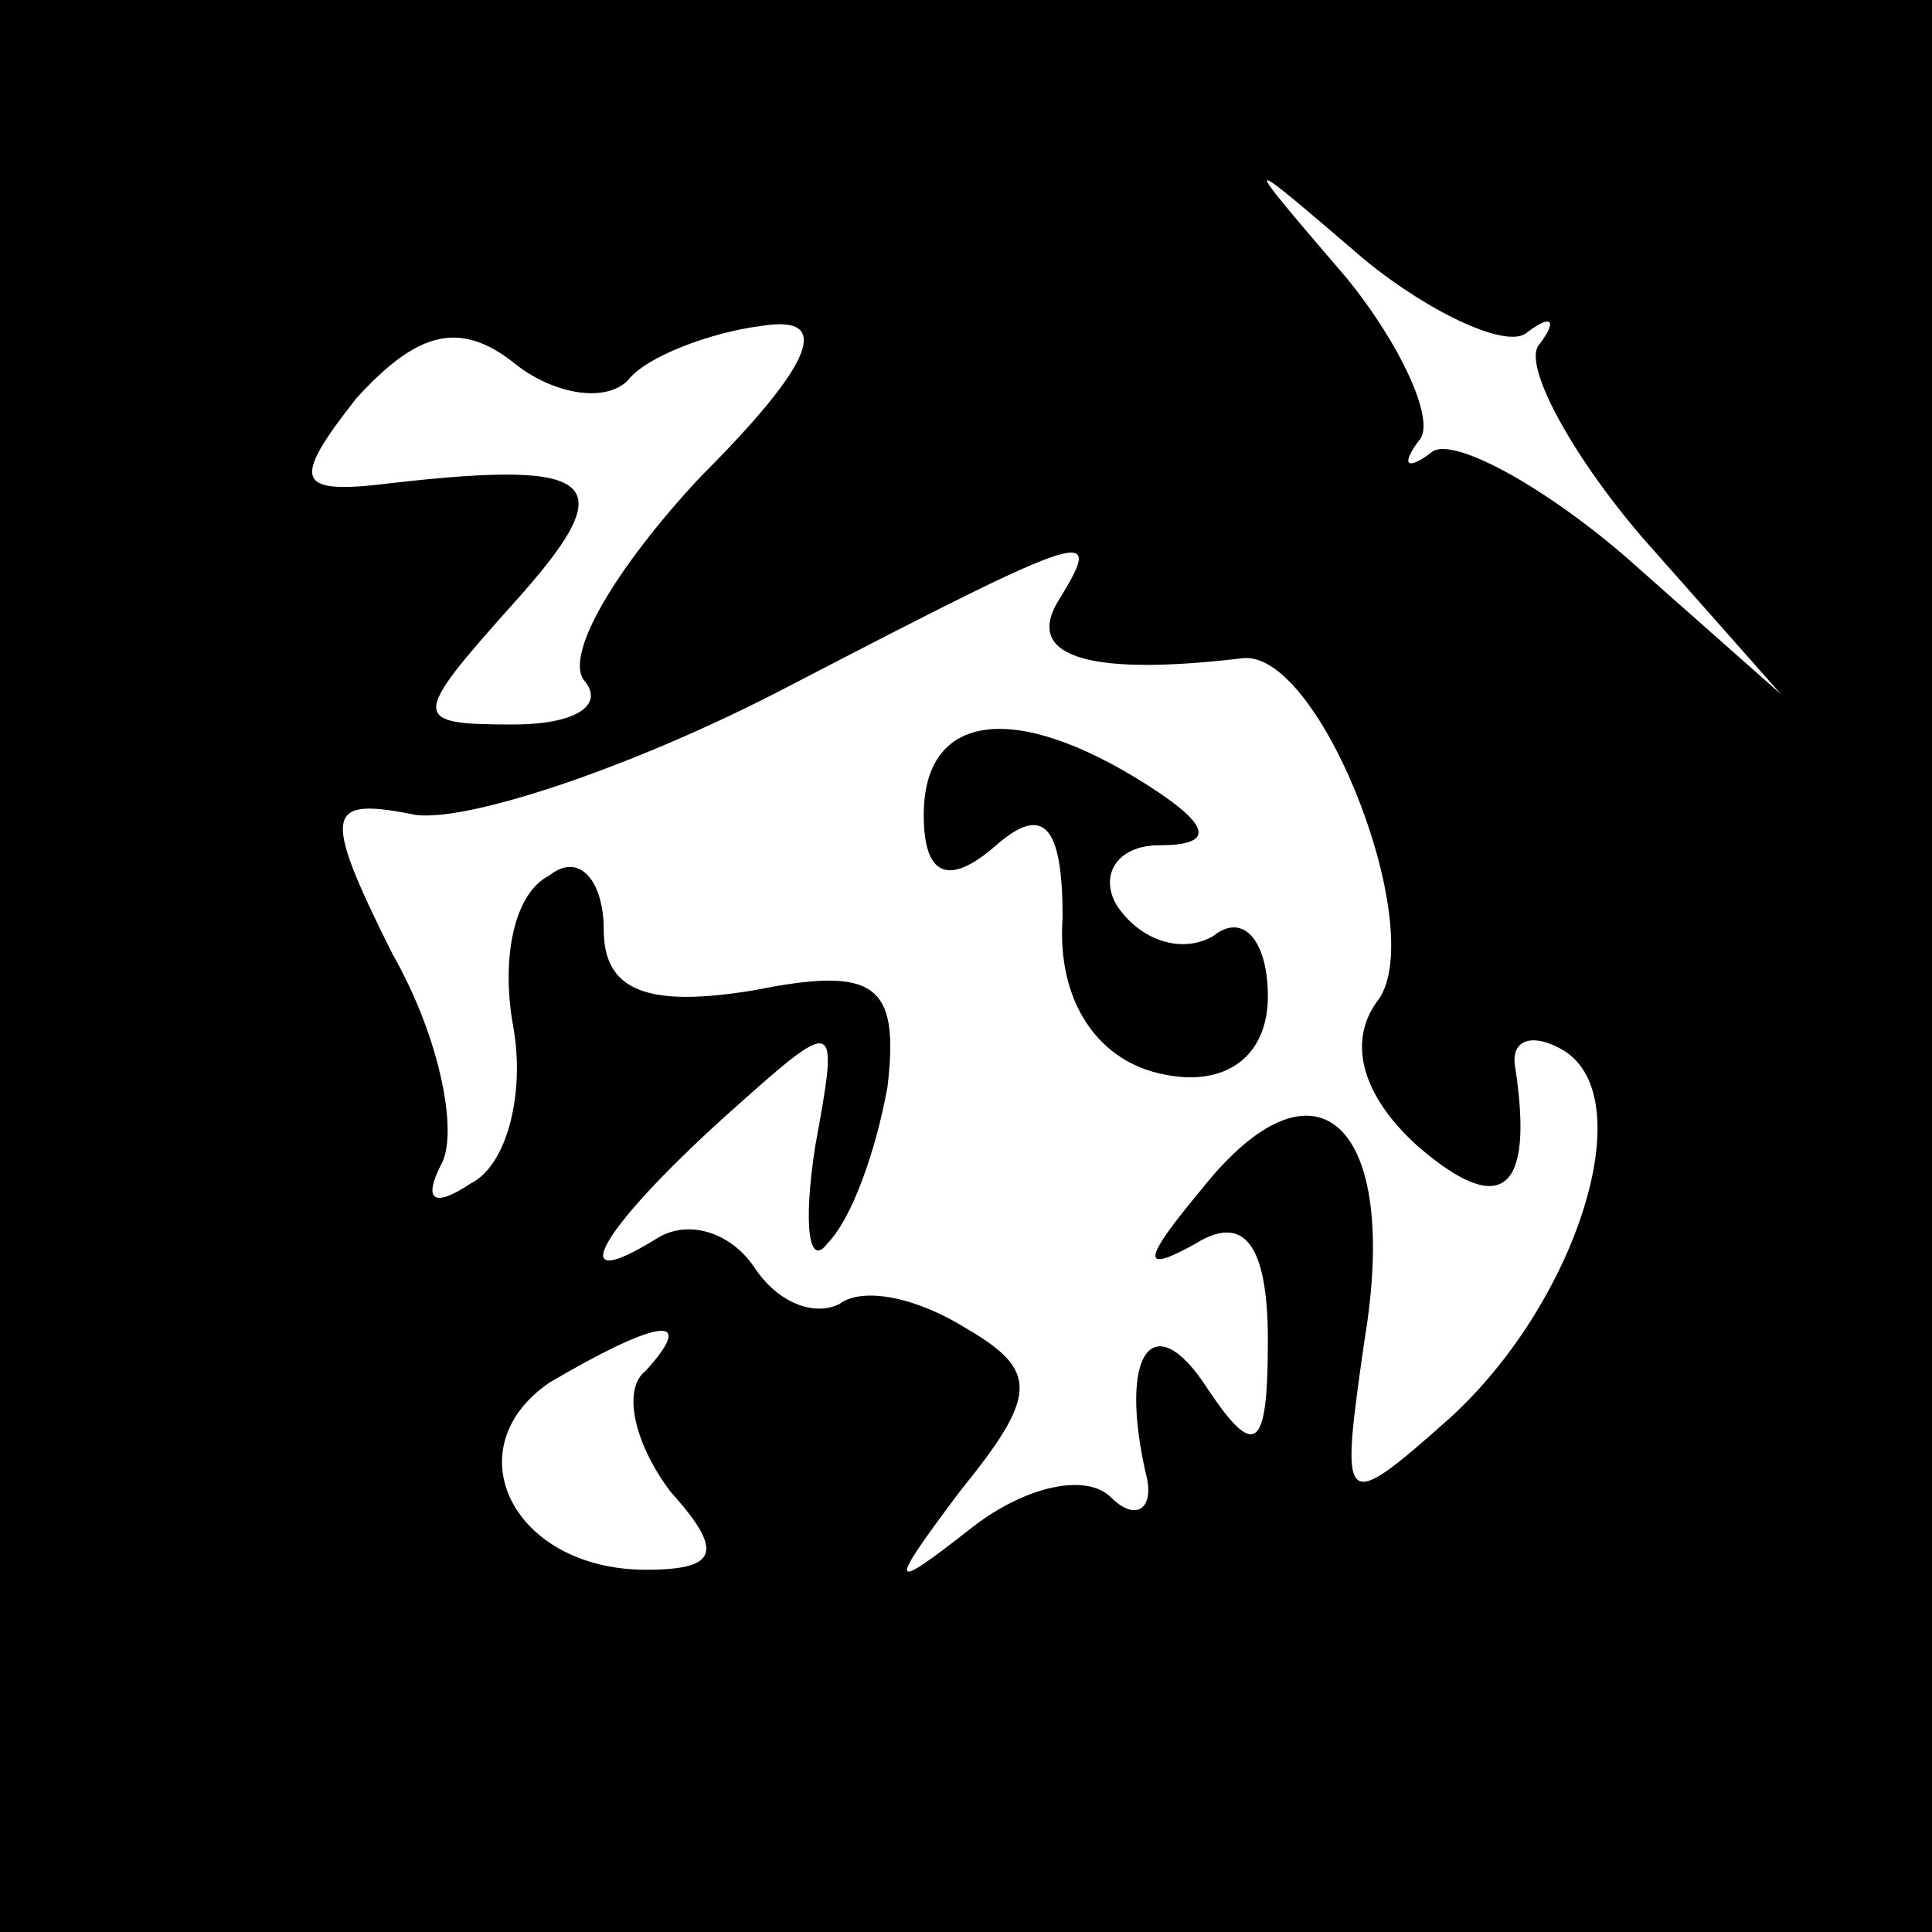 <?xml version="1.0" standalone="no"?>
<!DOCTYPE svg PUBLIC "-//W3C//DTD SVG 20010904//EN"
 "http://www.w3.org/TR/2001/REC-SVG-20010904/DTD/svg10.dtd">
<svg version="1.0" xmlns="http://www.w3.org/2000/svg"
 width="32pt" height="32pt" viewBox="0 0 32 32"
 preserveAspectRatio="xMidYMid meet">
<rect x="0" y="0" width="32" height="32" fill="#808080" stroke="none"/>
<g transform="translate(0,32) scale(0.1,-0.1)"
fill="#000000" stroke="none">
<path fill="#000000" stroke="none" d="M0 160 l0 -160 160 0 160 0 0 160 0
160 -160 0 -160 0 0 -160z"/>
<path fill="#ffffff" stroke="none" d="M253 265 c4 3 5 2 2 -2 -3 -3 5 -18 17
-32 l23 -26 -26 23 c-14 12 -29 20 -32 17 -4 -3 -5 -2 -2 2 3 3 -3 16 -12 27
-18 21 -18 21 3 3 11 -9 24 -15 27 -12z"/>
<path fill="#ffffff" stroke="none" d="M104 257 c3 4 14 8 22 9 12 2 9 -6 -10
-25 -14 -15 -23 -30 -19 -34 3 -4 -2 -7 -12 -7 -17 0 -17 1 0 20 18 20 15 24
-20 20 -16 -2 -17 0 -6 14 10 11 17 13 26 6 6 -5 15 -7 19 -3z"/>
<path fill="#ffffff" stroke="none" d="M175 220 c-5 -9 6 -12 31 -9 13 1 31
-46 22 -57 -5 -7 -2 -16 7 -24 14 -12 19 -7 16 13 -1 5 3 6 8 3 13 -8 2 -42
-19 -61 -18 -16 -18 -15 -14 13 6 36 -8 49 -27 25 -10 -12 -10 -14 -1 -9 8 5
12 0 12 -16 0 -18 -2 -20 -10 -8 -9 14 -15 6 -10 -15 1 -5 -2 -7 -6 -3 -4 4
-14 2 -23 -5 -14 -11 -14 -10 -2 6 13 16 13 20 1 27 -8 5 -17 7 -21 4 -4 -2
-10 0 -14 6 -4 6 -11 8 -16 5 -16 -10 -10 1 11 20 19 17 19 17 15 -5 -2 -13
-1 -20 2 -16 4 4 8 15 10 26 2 17 -2 20 -22 16 -18 -3 -25 0 -25 10 0 8 -4 13
-9 9 -6 -3 -8 -14 -6 -25 2 -11 -1 -23 -7 -26 -6 -4 -8 -3 -5 3 3 5 0 21 -8
35 -12 24 -11 26 4 23 9 -1 36 8 61 21 52 27 53 27 45 14z"/>
<path fill="#ffffff" stroke="none" d="M107 93 c-4 -3 -2 -12 4 -20 9 -10 8
-13 -4 -13 -22 0 -32 20 -16 31 17 10 25 12 16 2z"/>
<path fill="#000000" stroke="none" d="M153 185 c0 -10 4 -12 12 -5 8 7 11 3
11 -12 -1 -14 6 -24 17 -26 10 -2 17 3 17 13 0 9 -4 14 -9 10 -5 -3 -12 -1
-16 5 -3 5 0 10 7 10 9 0 9 3 -2 10 -22 14 -37 12 -37 -5z"/>
</g>
</svg>
